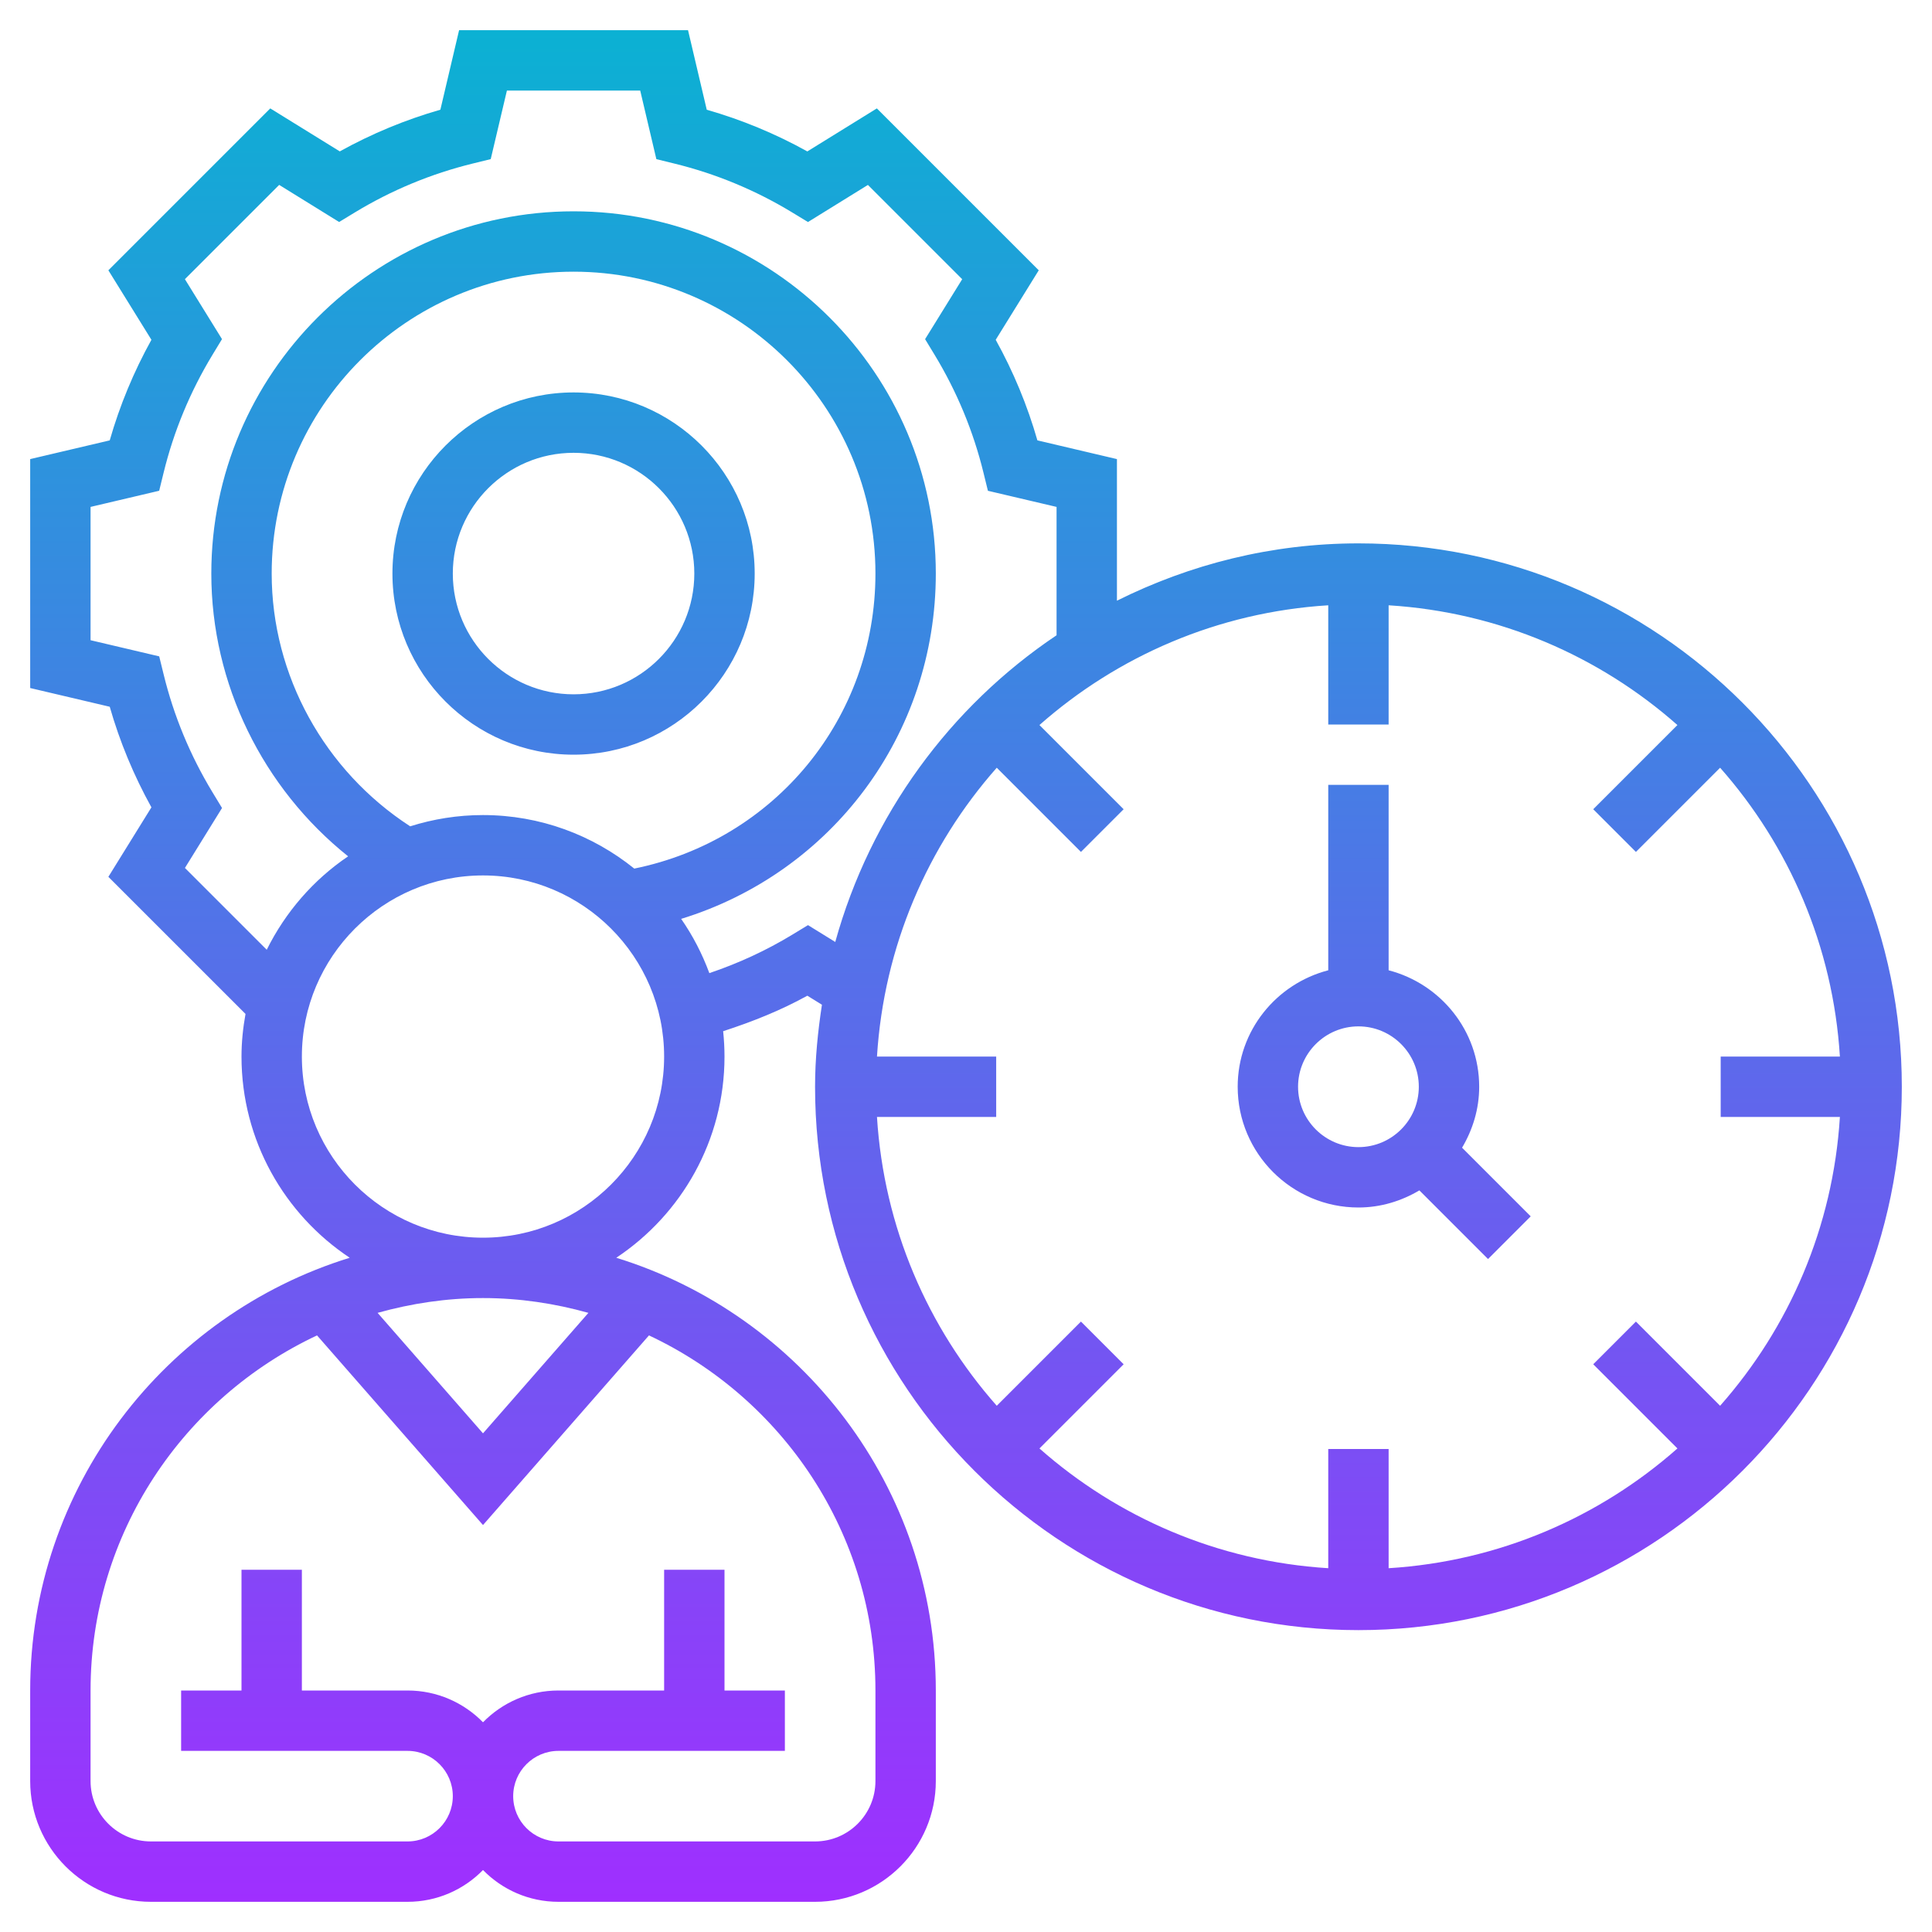 <svg id="Layer_35" enable-background="new 0 0 64 64" height="512" viewBox="0 0 64 64" width="512" xmlns="http://www.w3.org/2000/svg" xmlns:xlink="http://www.w3.org/1999/xlink"><linearGradient id="SVGID_1_" gradientUnits="userSpaceOnUse" x1="32" x2="32" y1="63" y2="1"><stop offset="0" stop-color="#9f2fff"/><stop offset="1" stop-color="#0bb1d3"/></linearGradient><path d="m25 19c0-3.309-2.691-6-6-6s-6 2.691-6 6 2.691 6 6 6 6-2.691 6-6zm-10 0c0-2.206 1.794-4 4-4s4 1.794 4 4-1.794 4-4 4-4-1.794-4-4zm34 17c0-1.858-1.279-3.411-3-3.858v-6.142h-2v6.142c-1.721.447-3 2-3 3.858 0 2.206 1.794 4 4 4 .74 0 1.424-.215 2.019-.567l2.274 2.274 1.414-1.414-2.274-2.274c.352-.595.567-1.279.567-2.019zm-4 2c-1.103 0-2-.897-2-2s.897-2 2-2 2 .897 2 2-.897 2-2 2zm0-20c-2.876 0-5.586.695-8 1.899v-4.691l-2.635-.62c-.332-1.159-.795-2.275-1.381-3.332l1.426-2.302-5.363-5.363-2.303 1.425c-1.056-.586-2.172-1.049-3.332-1.381l-.62-2.635h-7.584l-.62 2.634c-1.16.333-2.276.795-3.332 1.381l-2.303-1.424-5.363 5.363 1.426 2.302c-.586 1.057-1.049 2.173-1.381 3.332l-2.635.62v7.584l2.635.62c.332 1.159.795 2.275 1.381 3.332l-1.426 2.302 4.543 4.542c-.083.459-.133.93-.133 1.412 0 2.78 1.427 5.231 3.585 6.665-6.123 1.89-10.585 7.6-10.585 14.335v3c0 2.206 1.794 4 4 4h8.5c.979 0 1.864-.403 2.5-1.053.636.65 1.521 1.053 2.5 1.053h8.5c2.206 0 4-1.794 4-4v-3c0-6.735-4.462-12.445-10.585-14.335 2.158-1.434 3.585-3.885 3.585-6.665 0-.284-.016-.564-.045-.84.969-.315 1.911-.69 2.789-1.176l.484.299c-.136.889-.228 1.791-.228 2.717 0 9.925 8.075 18 18 18s18-8.075 18-18-8.075-18-18-18zm15.949 19c-.228 3.658-1.683 6.981-3.968 9.568l-2.789-2.789-1.414 1.414 2.789 2.789c-2.587 2.284-5.91 3.74-9.567 3.967v-3.949h-2v3.949c-3.658-.228-6.981-1.683-9.567-3.967l2.789-2.789-1.414-1.414-2.789 2.789c-2.285-2.587-3.74-5.91-3.968-9.568h3.949v-2h-3.949c.228-3.658 1.683-6.981 3.968-9.568l2.789 2.789 1.414-1.414-2.789-2.789c2.587-2.284 5.91-3.74 9.567-3.967v3.949h2v-3.949c3.658.228 6.981 1.683 9.567 3.967l-2.789 2.789 1.414 1.414 2.789-2.789c2.285 2.587 3.74 5.91 3.968 9.568h-3.949v2zm-41.457 6.49-3.492 3.991-3.492-3.991c1.113-.311 2.281-.49 3.492-.49s2.379.179 3.492.49zm9.508 12.51v3c0 1.103-.897 2-2 2h-8.5c-.827 0-1.5-.673-1.5-1.5s.673-1.5 1.5-1.5h7.5v-2h-2v-4h-2v4h-3.5c-.979 0-1.864.403-2.5 1.053-.636-.65-1.521-1.053-2.5-1.053h-3.5v-4h-2v4h-2v2h7.5c.827 0 1.5.673 1.5 1.5s-.673 1.5-1.5 1.5h-8.5c-1.103 0-2-.897-2-2v-3c0-5.202 3.078-9.687 7.502-11.763l5.498 6.282 5.498-6.282c4.424 2.076 7.502 6.561 7.502 11.763zm-13-15c-3.309 0-6-2.691-6-6s2.691-6 6-6 6 2.691 6 6-2.691 6-6 6zm-7-22c0-5.514 4.486-10 10-10s10 4.486 10 10c0 4.792-3.336 8.827-7.989 9.773-1.372-1.106-3.114-1.773-5.011-1.773-.841 0-1.65.132-2.412.373-2.833-1.837-4.588-4.995-4.588-8.373zm17.766 11.646-.523.318c-.857.52-1.778.946-2.745 1.272-.237-.641-.549-1.245-.934-1.797 4.974-1.529 8.436-6.091 8.436-11.439 0-6.617-5.383-12-12-12s-12 5.383-12 12c0 3.656 1.705 7.107 4.532 9.367-1.148.776-2.077 1.846-2.696 3.095l-2.71-2.71 1.229-1.986-.318-.524c-.736-1.215-1.281-2.528-1.617-3.904l-.146-.595-2.274-.535v-4.416l2.273-.535.146-.595c.336-1.375.881-2.689 1.617-3.904l.318-.524-1.229-1.986 3.123-3.123 1.986 1.229.523-.318c1.214-.737 2.527-1.281 3.904-1.619l.595-.146.536-2.271h4.416l.535 2.272.595.146c1.377.337 2.69.882 3.904 1.619l.523.318 1.986-1.229 3.123 3.123-1.229 1.986.318.524c.736 1.215 1.281 2.528 1.617 3.904l.146.595 2.274.534v4.252c-3.533 2.37-6.167 5.961-7.331 10.16z" fill="url(#SVGID_1_)"/></svg>